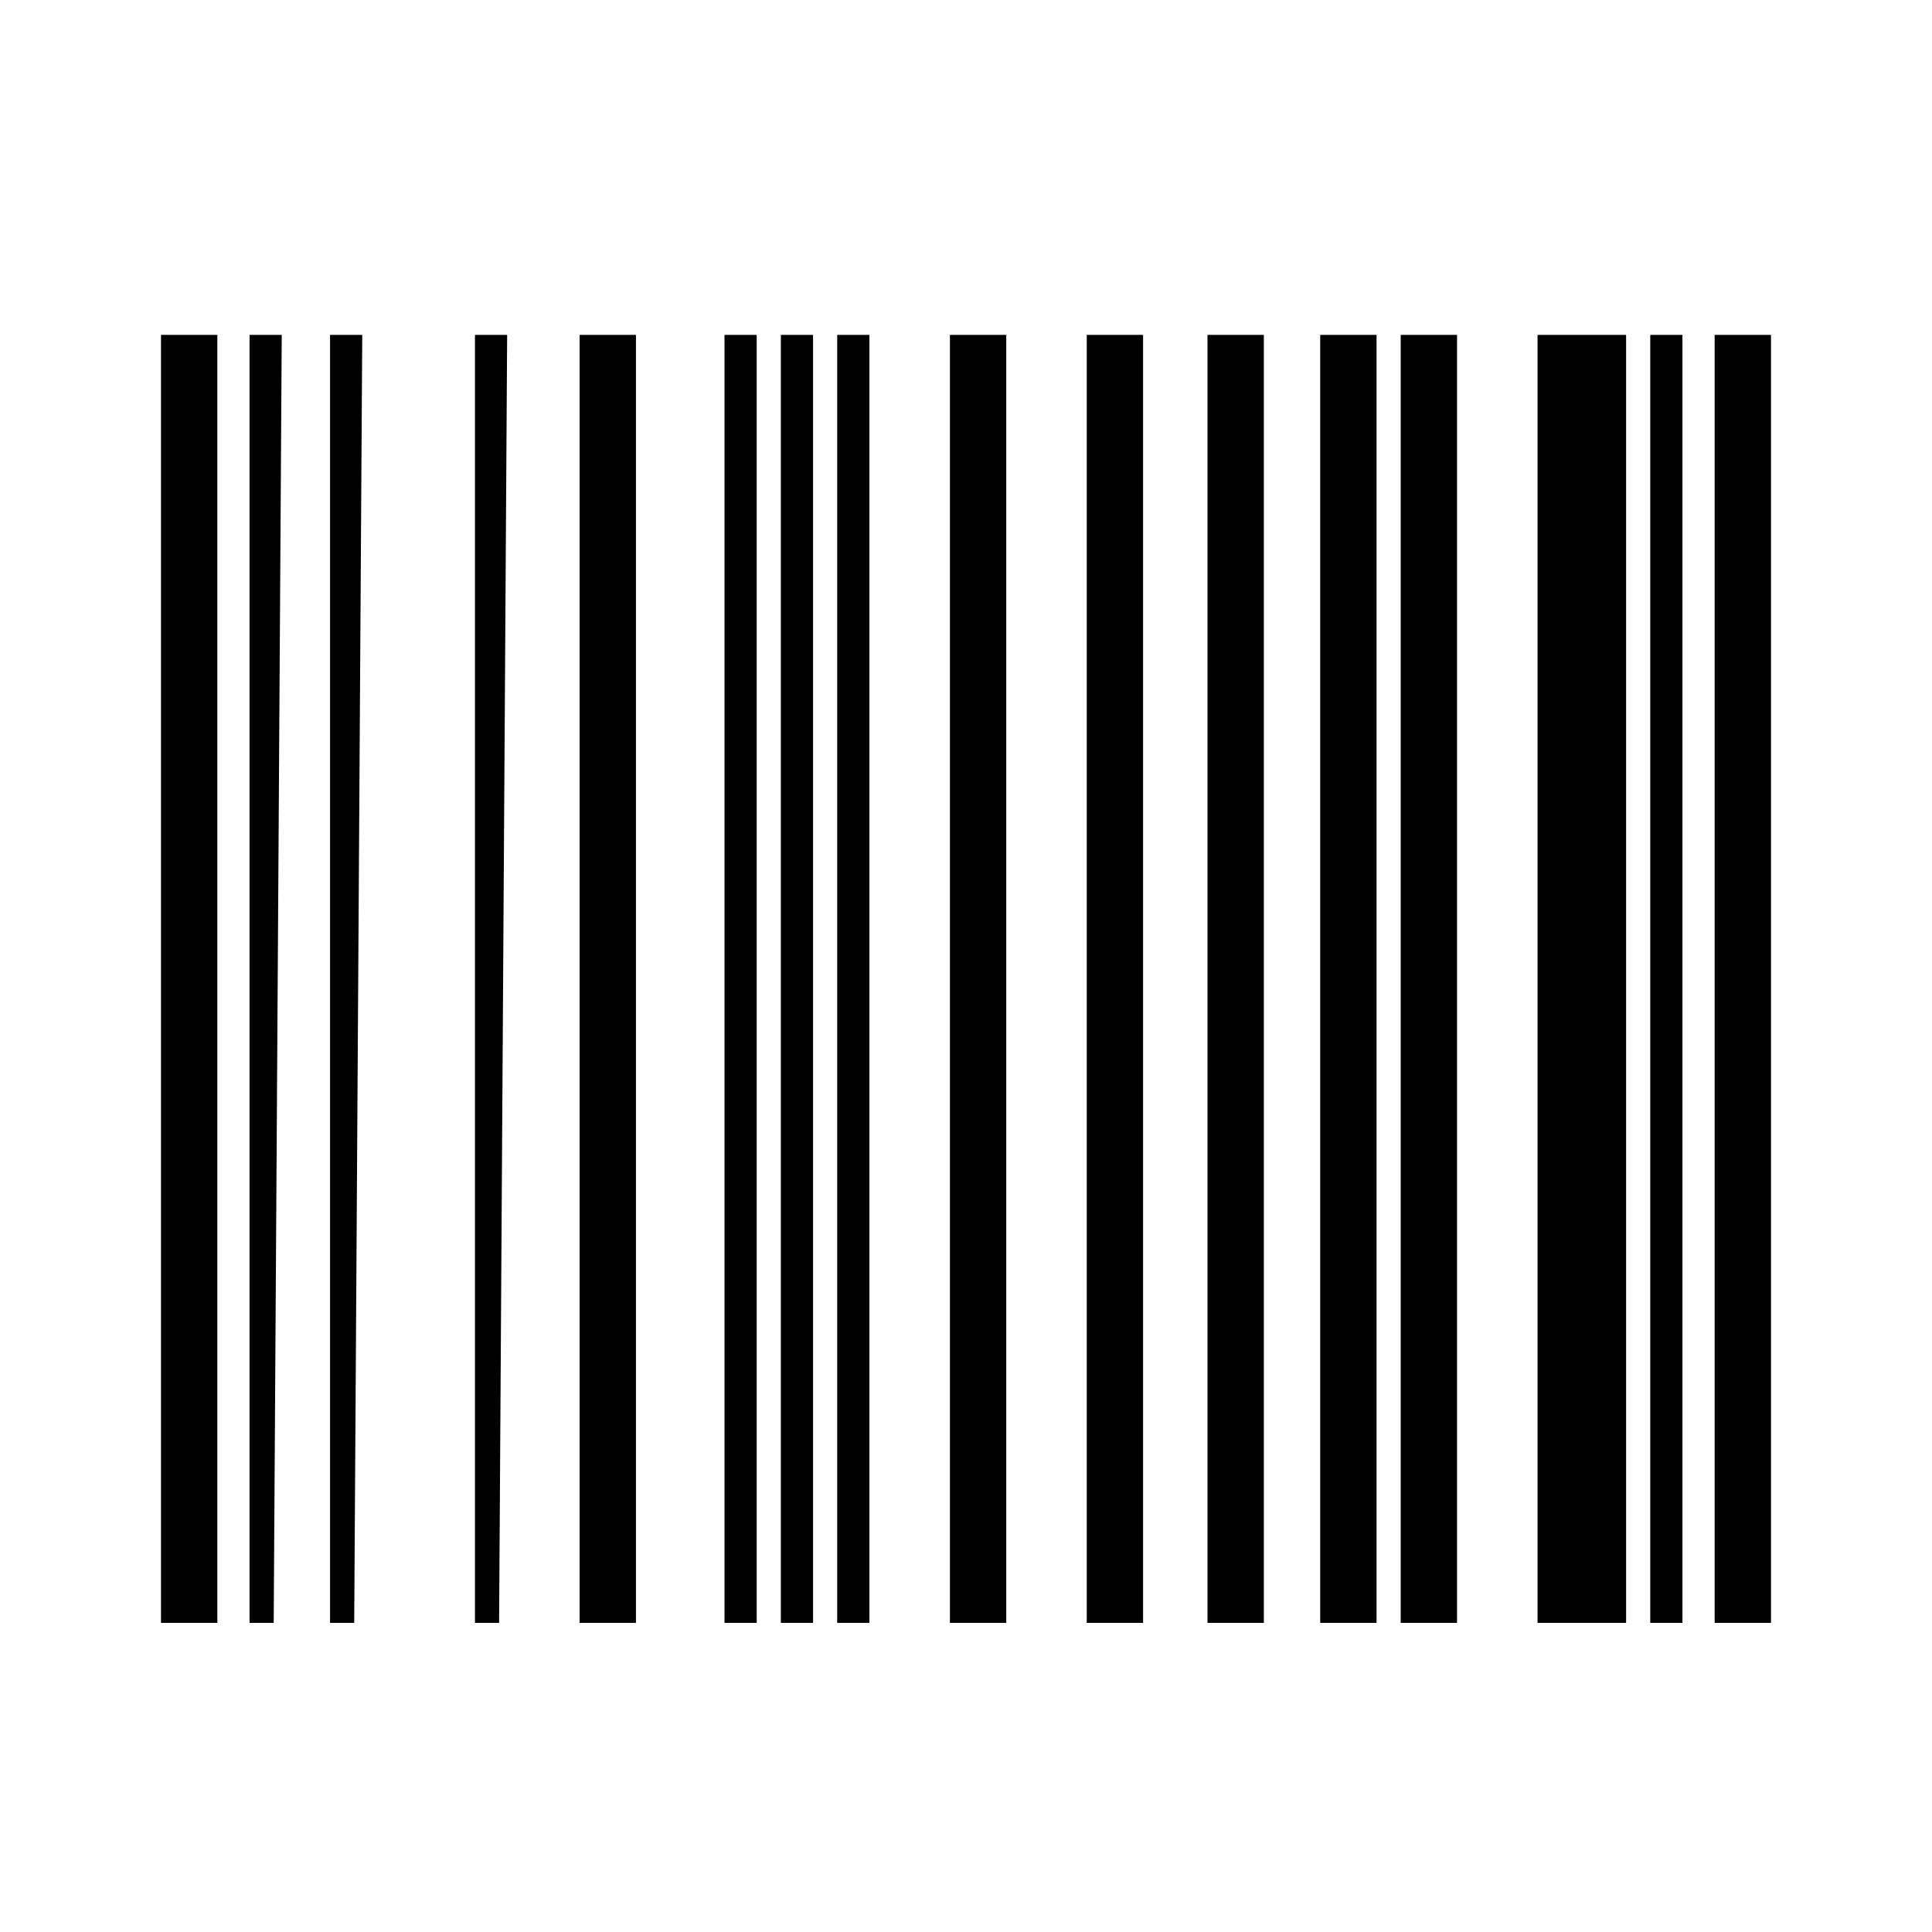 <svg xmlns="http://www.w3.org/2000/svg" viewBox="0 0 1024 1024"><path d="M115.2 860.159H85.337V177.495H115.2zm29.865 0h-12.8V177.495h17.063l-4.263 682.664zm42.671 0h-12.8V177.495h17.063l-4.263 682.664zm76.8 0h-12.8V177.495h17.063l-4.263 682.664zm72.528 0h-29.863V177.495h29.863zm64.001 0h-17.063V177.495h17.063zm29.872 0h-17.063V177.495h17.063zm29.863 0h-17.063V177.495H460.8zm72.535 0h-29.863V177.495h29.863zm72.528 0H576V177.495h29.863zm64.001 0h-29.863V177.495h29.863zm59.736 0h-29.863V177.495H729.6zm42.664 0h-29.863V177.495h29.863zm89.6 0h-46.935V177.495h46.935zm29.871 0h-17.063V177.495h17.063zm46.929 0h-29.863V177.495h29.863z"/></svg>